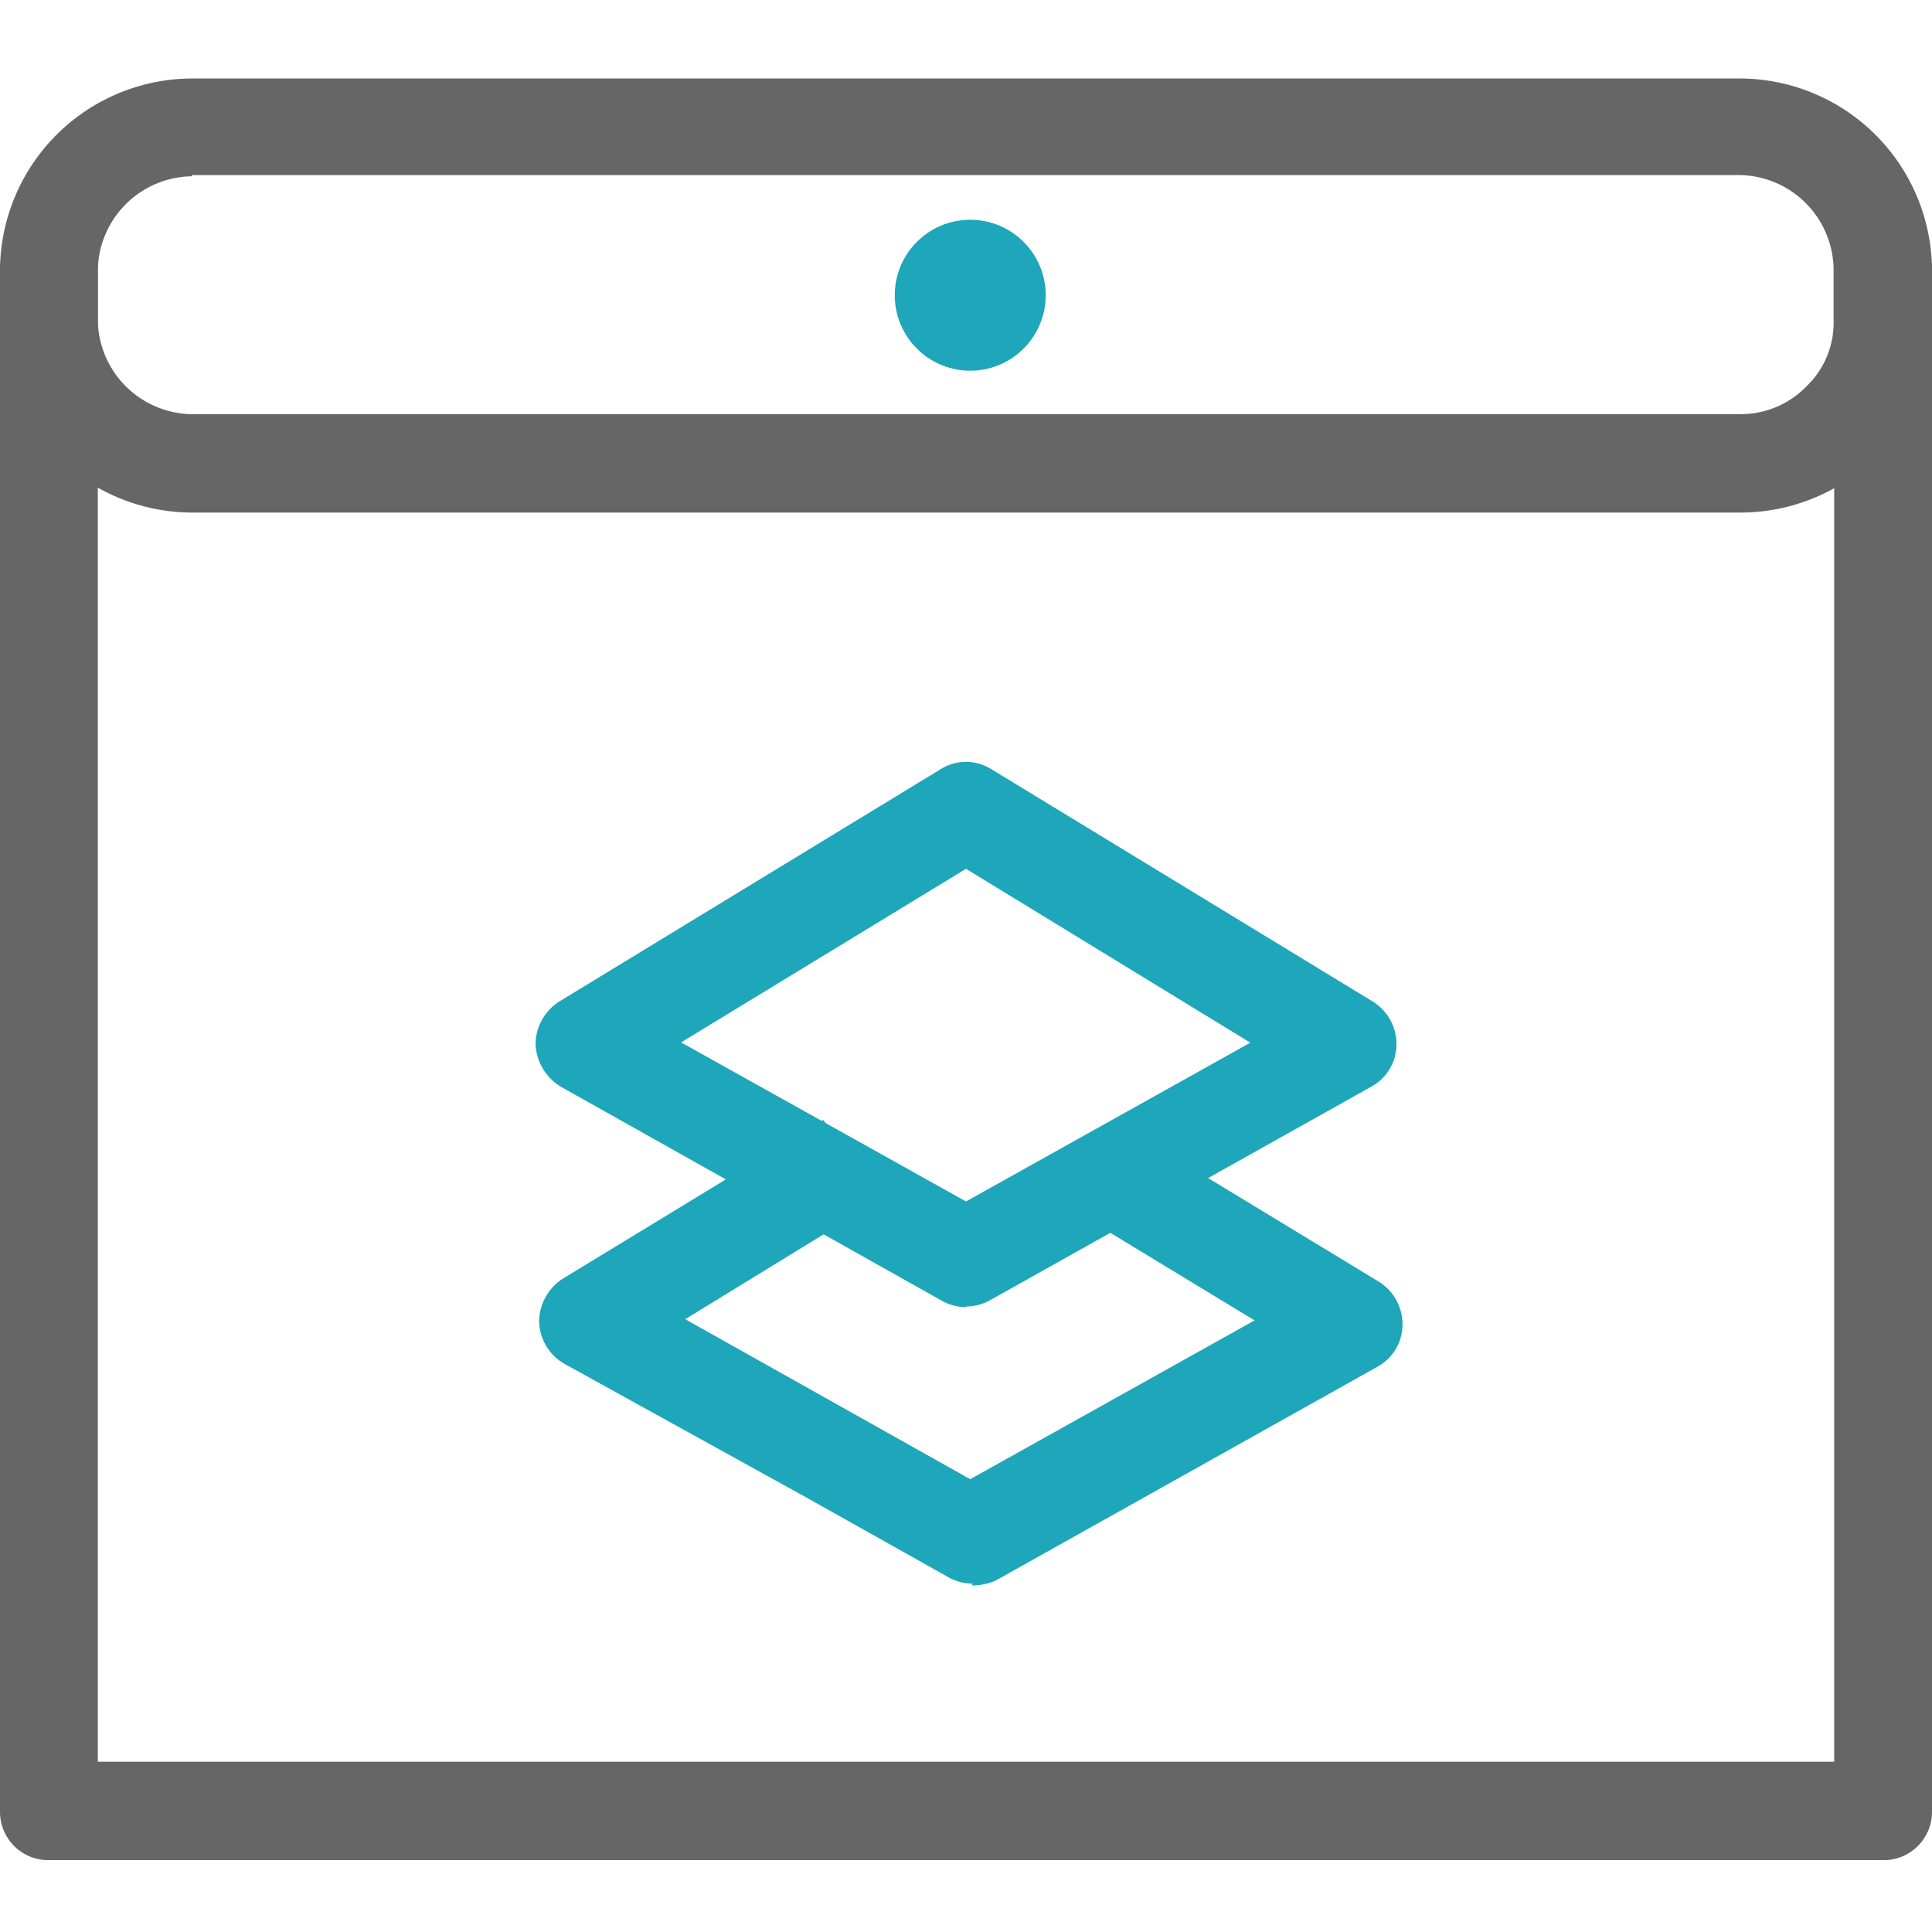 <svg id="图层_1" data-name="图层 1" xmlns="http://www.w3.org/2000/svg" viewBox="0 0 32 32"><defs><style>.cls-1{fill:#666;}.cls-2{fill:#1ea6bb;}</style></defs><title>PC图标</title><path class="cls-1" d="M28.83,8.49H3.18A3.19,3.19,0,0,1,0,5.31V4.48A3.19,3.19,0,0,1,3.18,1.3H28.82A3.19,3.19,0,0,1,32,4.48v.83a3.12,3.12,0,0,1-.91,2.24,3.2,3.2,0,0,1-2.26.94ZM3.18,2.92A1.58,1.58,0,0,0,1.62,4.48v.83A1.58,1.58,0,0,0,3.18,6.86H28.83a1.52,1.52,0,0,0,1.1-.47,1.46,1.46,0,0,0,.44-1.09V4.46A1.58,1.58,0,0,0,28.82,2.9H3.18Z"/><circle class="cls-2" cx="16.07" cy="4.89" r="1.25"/><path class="cls-2" d="M16,21.65a.82.82,0,0,1-.39-.1L9.29,18a.87.87,0,0,1-.42-.7.85.85,0,0,1,.39-.71l6.32-3.85a.79.79,0,0,1,.84,0l6.32,3.85a.83.83,0,0,1,.39.71.8.8,0,0,1-.42.7l-6.32,3.54a.82.82,0,0,1-.39.1Zm-4.71-4.38L16,19.9l4.71-2.63L16,14.39l-4.71,2.87Z"/><path class="cls-2" d="M16.11,26.23a.82.82,0,0,1-.39-.1L13.35,24.8l-4-2.21a.83.83,0,0,1-.42-.7.85.85,0,0,1,.39-.71l4.32-2.63.84,1.38-3.13,1.92,4.72,2.65,4.71-2.63L17.7,20l.84-1.38,4.3,2.61a.83.83,0,0,1,.39.71.8.8,0,0,1-.42.7l-6.32,3.54a1,1,0,0,1-.39.08Z"/><path class="cls-1" d="M31.19,30.81H.81A.8.8,0,0,1,0,30V4.36H1.62V29.18H30.38V4.36H32V30A.8.8,0,0,1,31.19,30.81Z"/></svg>